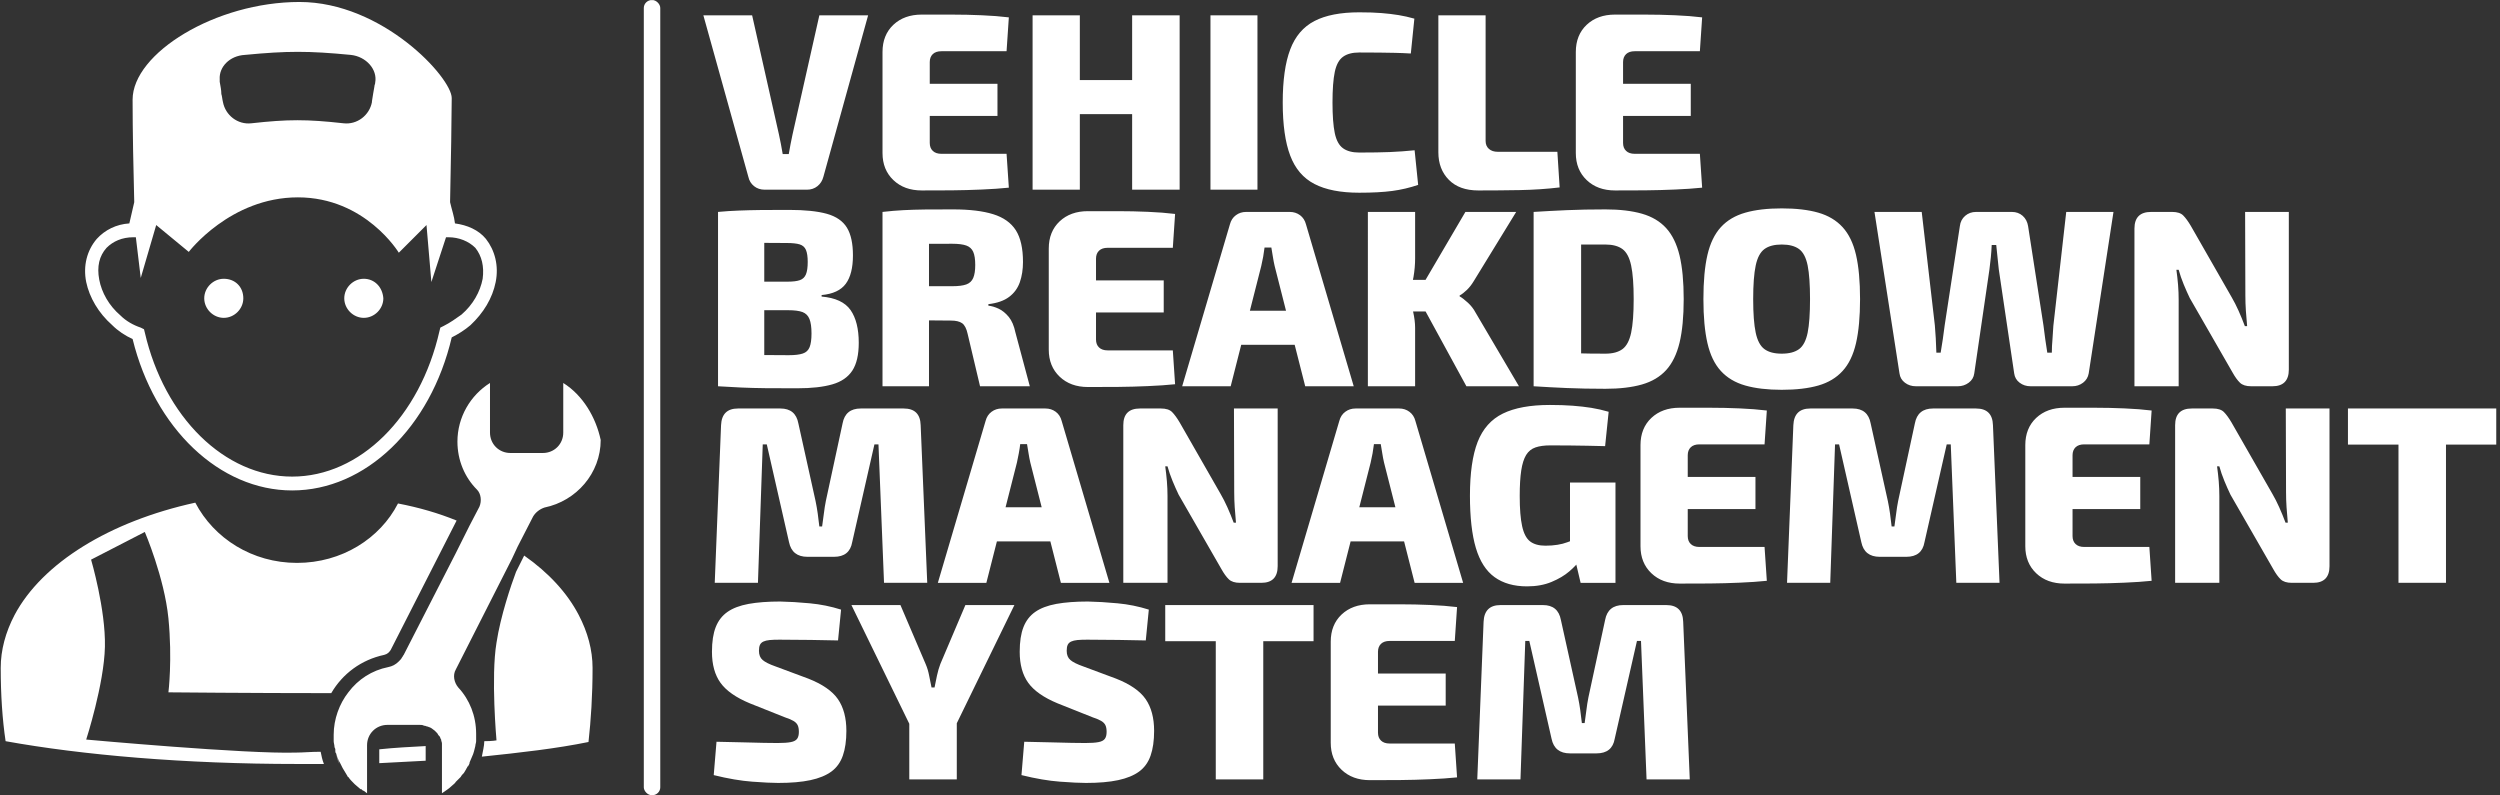 <svg xmlns="http://www.w3.org/2000/svg" version="1.1" xmlns:xlink="http://www.w3.org/1999/xlink" xmlns:svgjs="http://svgjs.dev/svgjs" width="1000" height="318" viewBox="0 0 1000 318"><rect x="0" y="0" width="1000" height="318" fill="#333333" stroke="none"/><g transform="matrix(1,0,0,1,-0.606,0.052)"><svg viewBox="0 0 396 126" data-background-color="#046380" preserveAspectRatio="xMidYMid meet" height="318" width="1000" xmlns="http://www.w3.org/2000/svg" xmlns:xlink="http://www.w3.org/1999/xlink"><g id="tight-bounds" transform="matrix(1,0,0,1,0.24,-0.02)"><svg viewBox="0 0 395.52 126.041" height="126.041" width="395.52"><g><svg viewBox="0 0 550.529 175.438" height="126.041" width="395.52"><g><rect width="3.632" height="175.438" x="141.869" y="0" fill="#ffffff" opacity="1" stroke-width="0" stroke="transparent" fill-opacity="1" class="rect-o-0" data-fill-palette-color="primary" rx="1%" id="o-0" data-palette-color="#ffffff"></rect></g><g transform="matrix(1,0,0,1,155.009,0.436)"><svg viewBox="0 0 395.52 174.565" height="174.565" width="395.52"><g id="textblocktransform"><svg viewBox="0 0 395.52 174.565" height="174.565" width="395.52" id="textblock"><g><svg viewBox="0 0 395.52 174.565" height="174.565" width="395.52"><g transform="matrix(1,0,0,1,0,0)"><svg width="395.52" viewBox="0.1 -35.1 354.8 152.5" height="174.565" data-palette-color="#ffffff"><svg></svg><svg></svg><svg></svg><svg></svg><g class="wordmark-text-0" data-fill-palette-color="primary" id="text-0"><path xmlns="http://www.w3.org/2000/svg" d="M23.05-34.5h9.65l-8.85 31.95c-0.2 0.767-0.59 1.383-1.17 1.85-0.587 0.467-1.28 0.7-2.08 0.7v0h-8.35c-0.833 0-1.54-0.233-2.12-0.7-0.587-0.467-0.963-1.083-1.13-1.85v0l-8.9-31.95h9.65l5.3 23.55c0.133 0.633 0.267 1.283 0.4 1.95 0.133 0.667 0.25 1.317 0.35 1.95v0h1.2c0.1-0.633 0.217-1.283 0.35-1.95 0.133-0.667 0.267-1.317 0.4-1.95v0zM43.3-34.65v0c1.933 0 3.91 0 5.93 0 2.013 0 3.997 0.043 5.95 0.13 1.947 0.08 3.737 0.22 5.37 0.42v0l-0.45 6.7h-12.9c-0.733 0-1.3 0.19-1.7 0.57-0.4 0.387-0.6 0.913-0.6 1.58v0 16c0 0.667 0.2 1.19 0.6 1.57 0.4 0.387 0.967 0.58 1.7 0.58v0h12.9l0.45 6.7c-1.633 0.167-3.423 0.29-5.37 0.37-1.953 0.087-3.937 0.14-5.95 0.16-2.02 0.013-3.997 0.02-5.93 0.02v0c-2.3 0-4.167-0.683-5.6-2.05-1.433-1.367-2.15-3.15-2.15-5.35v0-20c0-2.233 0.717-4.027 2.15-5.38 1.433-1.347 3.3-2.02 5.6-2.02zM36.45-14.6v-6.35h21.85v6.35zM65.25-34.5h9.35v34.5h-9.35zM74.2-21.7h11.3v6.75h-11.3zM84.95-34.5h9.4v34.5h-9.4zM100.45-34.5h9.3v34.5h-9.3zM129.9-35.1v0c1.733 0 3.21 0.05 4.43 0.15 1.213 0.1 2.33 0.233 3.35 0.4 1.013 0.167 2.053 0.4 3.12 0.7v0l-0.7 6.9c-1.133-0.067-2.183-0.11-3.15-0.13-0.967-0.013-2-0.03-3.1-0.05-1.1-0.013-2.417-0.02-3.95-0.02v0c-1.367 0-2.44 0.283-3.22 0.85-0.787 0.567-1.33 1.567-1.63 3-0.3 1.433-0.45 3.45-0.45 6.05v0c0 2.6 0.15 4.617 0.45 6.05 0.3 1.433 0.843 2.433 1.63 3 0.78 0.567 1.853 0.85 3.22 0.85v0c2.433 0 4.46-0.033 6.08-0.1 1.613-0.067 3.237-0.183 4.87-0.35v0l0.7 6.85c-1.667 0.567-3.373 0.967-5.12 1.2-1.753 0.233-3.93 0.35-6.53 0.35v0c-3.7 0-6.657-0.577-8.87-1.73-2.22-1.147-3.82-3.02-4.8-5.62-0.987-2.6-1.48-6.1-1.48-10.5v0c0-4.4 0.493-7.9 1.48-10.5 0.98-2.6 2.58-4.477 4.8-5.63 2.213-1.147 5.17-1.72 8.87-1.72zM145.55-34.5h9.35v24.85c0 0.667 0.217 1.19 0.65 1.57 0.433 0.387 1.017 0.58 1.75 0.58v0h11.8l0.45 7.05c-2.5 0.3-5.133 0.477-7.9 0.53-2.767 0.047-5.5 0.07-8.2 0.07v0c-2.5 0-4.44-0.7-5.82-2.1-1.387-1.4-2.08-3.217-2.08-5.45v0zM180.5-34.65v0c1.933 0 3.91 0 5.93 0 2.013 0 3.997 0.043 5.95 0.13 1.947 0.08 3.737 0.22 5.37 0.42v0l-0.45 6.7h-12.9c-0.733 0-1.3 0.19-1.7 0.57-0.4 0.387-0.6 0.913-0.6 1.58v0 16c0 0.667 0.2 1.19 0.6 1.57 0.4 0.387 0.967 0.58 1.7 0.58v0h12.9l0.45 6.7c-1.633 0.167-3.423 0.29-5.37 0.37-1.953 0.087-3.937 0.14-5.95 0.16-2.02 0.013-3.997 0.02-5.93 0.02v0c-2.3 0-4.167-0.683-5.6-2.05-1.433-1.367-2.15-3.15-2.15-5.35v0-20c0-2.233 0.717-4.027 2.15-5.38 1.433-1.347 3.3-2.02 5.6-2.02zM173.65-14.6v-6.35h21.85v6.35z" fill="#ffffff" fill-rule="nonzero" stroke="none" stroke-width="1" stroke-linecap="butt" stroke-linejoin="miter" stroke-miterlimit="10" stroke-dasharray="" stroke-dashoffset="0" font-family="none" font-weight="none" font-size="none" text-anchor="none" style="mix-blend-mode: normal" data-fill-palette-color="primary" opacity="1"></path><path xmlns="http://www.w3.org/2000/svg" d="M17.05 4v0c3.133 0 5.627 0.257 7.48 0.77 1.847 0.52 3.17 1.43 3.97 2.73 0.8 1.3 1.2 3.133 1.2 5.5v0c0 2.467-0.473 4.34-1.42 5.62-0.953 1.287-2.547 2.03-4.78 2.23v0 0.3c2.733 0.233 4.643 1.123 5.73 2.67 1.08 1.553 1.62 3.713 1.62 6.48v0c0 2.367-0.423 4.2-1.27 5.5-0.853 1.3-2.17 2.207-3.95 2.72-1.787 0.52-4.097 0.78-6.93 0.78v0c-2.367 0-4.44-0.007-6.22-0.02-1.787-0.02-3.42-0.063-4.9-0.13-1.487-0.067-3.013-0.15-4.58-0.25v0l0.75-6.3c0.867 0.033 2.493 0.067 4.88 0.1 2.38 0.033 5.17 0.05 8.37 0.05v0c1.2 0 2.127-0.11 2.78-0.33 0.647-0.213 1.097-0.637 1.35-1.27 0.247-0.633 0.37-1.533 0.37-2.7v0c0-1.233-0.133-2.183-0.4-2.85-0.267-0.667-0.723-1.127-1.37-1.38-0.653-0.247-1.597-0.37-2.83-0.37v0h-13.2v-5.65h13.1c1.033 0 1.833-0.1 2.4-0.3 0.567-0.2 0.967-0.583 1.2-1.15 0.233-0.567 0.35-1.383 0.35-2.45v0c0-1.033-0.117-1.827-0.35-2.38-0.233-0.547-0.65-0.913-1.25-1.1-0.6-0.18-1.45-0.27-2.55-0.27v0c-2 0-3.75-0.01-5.25-0.03-1.5-0.013-2.857-0.013-4.07 0-1.22 0.02-2.397 0.08-3.53 0.18v0l-0.75-6.3c1.433-0.133 2.817-0.223 4.15-0.27 1.333-0.053 2.8-0.09 4.4-0.11 1.6-0.013 3.433-0.02 5.5-0.02zM3 4.4h9.15v34.5h-9.15zM49.55 3.9v0c3.233 0 5.867 0.317 7.9 0.95 2.033 0.633 3.527 1.69 4.48 3.17 0.947 1.487 1.42 3.58 1.42 6.28v0c0 1.467-0.207 2.8-0.62 4-0.42 1.2-1.13 2.173-2.13 2.92-1 0.753-2.367 1.23-4.1 1.43v0 0.3c0.633 0.067 1.31 0.267 2.03 0.6 0.713 0.333 1.38 0.873 2 1.62 0.613 0.753 1.053 1.78 1.32 3.08v0l2.85 10.65h-9.85l-2.45-10.35c-0.233-1.067-0.6-1.777-1.1-2.13-0.5-0.347-1.233-0.52-2.2-0.52v0c-2.4-0.033-4.383-0.05-5.95-0.05-1.567 0-2.89-0.017-3.97-0.05-1.087-0.033-2.113-0.083-3.08-0.15v0l0.15-6.55h13.1c1.2 0 2.127-0.117 2.78-0.35 0.647-0.233 1.103-0.66 1.37-1.28 0.267-0.613 0.4-1.47 0.4-2.57v0c0-1.133-0.133-2-0.4-2.6-0.267-0.6-0.723-1.017-1.37-1.25-0.653-0.233-1.58-0.35-2.78-0.35v0c-3.3 0-6.09 0.017-8.37 0.05-2.287 0.033-3.847 0.083-4.68 0.15v0l-0.75-6.5c1.467-0.167 2.85-0.283 4.15-0.35 1.3-0.067 2.727-0.11 4.28-0.13 1.547-0.013 3.403-0.02 5.57-0.02zM35.55 4.4h9.2v34.5h-9.2zM76.2 4.25v0c1.933 0 3.91 0 5.93 0 2.013 0 3.997 0.043 5.95 0.13 1.947 0.08 3.737 0.22 5.37 0.42v0l-0.45 6.7h-12.9c-0.733 0-1.3 0.19-1.7 0.57-0.4 0.387-0.6 0.913-0.6 1.58v0 16c0 0.667 0.2 1.19 0.6 1.57 0.4 0.387 0.967 0.58 1.7 0.58v0h12.9l0.45 6.7c-1.633 0.167-3.423 0.29-5.37 0.37-1.953 0.087-3.937 0.14-5.95 0.16-2.02 0.013-3.997 0.02-5.93 0.02v0c-2.3 0-4.167-0.683-5.6-2.05-1.433-1.367-2.15-3.15-2.15-5.35v0-20c0-2.233 0.717-4.027 2.15-5.38 1.433-1.347 3.3-2.02 5.6-2.02zM69.35 24.3v-6.35h21.85v6.35zM107.5 4.4h8.65c0.767 0 1.443 0.217 2.03 0.65 0.58 0.433 0.97 1.033 1.17 1.8v0l9.45 32.05h-9.6l-6.05-23.8c-0.133-0.567-0.25-1.177-0.35-1.83-0.1-0.647-0.2-1.253-0.3-1.82v0h-1.35c-0.067 0.567-0.157 1.173-0.27 1.82-0.12 0.653-0.247 1.263-0.38 1.83v0l-6.05 23.8h-9.6l9.45-32.05c0.2-0.767 0.593-1.367 1.18-1.8 0.58-0.433 1.253-0.65 2.02-0.65zM102.75 23.95h18.15v6.75h-18.15zM150.9 4.4h10.05l-8.4 13.7c-0.4 0.667-0.85 1.243-1.35 1.73-0.5 0.48-0.983 0.853-1.45 1.12v0 0.15c0.467 0.267 1.017 0.69 1.65 1.27 0.633 0.587 1.133 1.23 1.5 1.93v0l8.6 14.6h-10.4l-9.85-18.05zM131.6 4.4h9.35v9.2c0 1.2-0.107 2.423-0.32 3.67-0.22 1.253-0.547 2.43-0.98 3.53v0c0.333 1.033 0.633 2.14 0.9 3.32 0.267 1.187 0.4 2.263 0.4 3.23v0 11.55h-9.35zM138.2 17.85h6v6.25h-6zM178.6 3.9v0c2.833 0 5.243 0.283 7.23 0.85 1.98 0.567 3.58 1.517 4.8 2.85 1.213 1.333 2.097 3.14 2.65 5.42 0.547 2.287 0.82 5.163 0.82 8.63v0c0 3.467-0.273 6.34-0.82 8.62-0.553 2.287-1.437 4.097-2.65 5.43-1.22 1.333-2.82 2.283-4.8 2.85-1.987 0.567-4.397 0.85-7.23 0.85v0c-2.767 0-5.31-0.05-7.63-0.15-2.313-0.1-4.503-0.217-6.57-0.35v0l3.85-6.75c1.2 0.1 2.683 0.173 4.45 0.22 1.767 0.053 3.733 0.08 5.9 0.08v0c1.433 0 2.56-0.3 3.38-0.9 0.813-0.6 1.387-1.683 1.72-3.25 0.333-1.567 0.5-3.783 0.5-6.65v0c0-2.867-0.167-5.083-0.5-6.65-0.333-1.567-0.907-2.65-1.72-3.25-0.82-0.6-1.947-0.9-3.38-0.9v0c-2.033 0-3.84 0-5.42 0-1.587 0-3.113 0-4.58 0v0l-4.2-6.45c2.1-0.133 4.29-0.25 6.57-0.35 2.287-0.1 4.83-0.15 7.63-0.15zM164.4 4.4h9.4v34.5h-9.4zM213.5 3.7v0c2.867 0 5.283 0.283 7.25 0.85 1.967 0.567 3.567 1.523 4.8 2.87 1.233 1.353 2.117 3.18 2.65 5.48 0.533 2.3 0.8 5.217 0.8 8.75v0c0 3.5-0.267 6.407-0.8 8.72-0.533 2.32-1.417 4.153-2.65 5.5-1.233 1.353-2.833 2.313-4.8 2.88-1.967 0.567-4.383 0.85-7.25 0.85v0c-2.833 0-5.24-0.283-7.22-0.85-1.987-0.567-3.597-1.527-4.83-2.88-1.233-1.347-2.117-3.18-2.65-5.5-0.533-2.313-0.8-5.22-0.8-8.72v0c0-3.533 0.267-6.45 0.8-8.75 0.533-2.3 1.417-4.127 2.65-5.48 1.233-1.347 2.843-2.303 4.83-2.87 1.98-0.567 4.387-0.85 7.22-0.85zM213.5 10.85v0c-1.467 0-2.607 0.3-3.42 0.9-0.82 0.6-1.397 1.683-1.73 3.25-0.333 1.567-0.5 3.783-0.5 6.65v0c0 2.867 0.167 5.083 0.5 6.65 0.333 1.567 0.91 2.65 1.73 3.25 0.813 0.6 1.953 0.9 3.42 0.9v0c1.467 0 2.61-0.3 3.43-0.9 0.813-0.6 1.38-1.683 1.7-3.25 0.313-1.567 0.47-3.783 0.47-6.65v0c0-2.867-0.157-5.083-0.47-6.65-0.32-1.567-0.887-2.65-1.7-3.25-0.82-0.6-1.963-0.9-3.43-0.9zM269.8 4.4h9.35l-4.9 31.95c-0.133 0.767-0.507 1.383-1.12 1.85-0.62 0.467-1.33 0.7-2.13 0.7v0h-8.25c-0.833 0-1.557-0.233-2.17-0.7-0.62-0.467-0.98-1.083-1.08-1.85v0l-3.05-20.6c-0.1-0.8-0.183-1.6-0.25-2.4-0.067-0.8-0.15-1.6-0.25-2.4v0h-0.9c-0.033 0.8-0.09 1.607-0.17 2.42-0.087 0.82-0.18 1.63-0.28 2.43v0l-3 20.55c-0.1 0.767-0.467 1.383-1.1 1.85-0.633 0.467-1.35 0.7-2.15 0.7v0h-8.3c-0.833 0-1.557-0.233-2.17-0.7-0.62-0.467-0.98-1.083-1.08-1.85v0l-4.95-31.95h9.35l2.6 22.45c0.067 0.8 0.127 1.65 0.18 2.55 0.047 0.9 0.087 1.85 0.12 2.85v0h0.85c0.133-0.833 0.277-1.733 0.43-2.7 0.147-0.967 0.27-1.883 0.37-2.75v0l3-19.6c0.1-0.833 0.45-1.51 1.05-2.03 0.6-0.513 1.317-0.77 2.15-0.77v0h7.1c0.833 0 1.543 0.257 2.13 0.77 0.58 0.52 0.937 1.197 1.07 2.03v0l3.05 19.7c0.1 0.867 0.217 1.767 0.35 2.7 0.133 0.933 0.267 1.817 0.4 2.65v0h0.9c0-0.867 0.043-1.767 0.13-2.7 0.08-0.933 0.137-1.8 0.17-2.6v0zM305.2 4.4h8.65v31.2c0 2.2-1.083 3.3-3.25 3.3v0h-4.2c-1 0-1.74-0.233-2.22-0.7-0.487-0.467-0.98-1.15-1.48-2.05v0l-8.45-14.7c-0.4-0.833-0.8-1.733-1.2-2.7-0.4-0.967-0.733-1.933-1-2.9v0h-0.45c0.133 0.967 0.243 1.957 0.33 2.97 0.08 1.02 0.12 1.997 0.12 2.93v0 17.15h-8.75v-31.2c0-2.2 1.1-3.3 3.3-3.3v0h4.15c1 0 1.733 0.233 2.2 0.7 0.467 0.467 0.967 1.15 1.5 2.05v0l8.1 14.15c0.467 0.8 0.917 1.683 1.35 2.65 0.433 0.967 0.85 1.983 1.25 3.05v0h0.45c-0.1-1.033-0.183-2.05-0.25-3.05-0.067-1-0.1-2-0.1-3v0z" fill="#ffffff" fill-rule="nonzero" stroke="none" stroke-width="1" stroke-linecap="butt" stroke-linejoin="miter" stroke-miterlimit="10" stroke-dasharray="" stroke-dashoffset="0" font-family="none" font-weight="none" font-size="none" text-anchor="none" style="mix-blend-mode: normal" data-fill-palette-color="primary" opacity="1"></path><path xmlns="http://www.w3.org/2000/svg" d="M31.25 43.3h8.5c2.167 0 3.283 1.1 3.35 3.3v0l1.3 31.2h-8.55l-1.1-27.4h-0.8l-4.4 19.35c-0.333 1.933-1.533 2.9-3.6 2.9v0h-5.25c-2.033 0-3.25-0.967-3.65-2.9v0l-4.4-19.35h-0.8l-0.95 27.4h-8.55l1.25-31.2c0.1-2.2 1.217-3.3 3.35-3.3v0h8.4c2 0 3.183 0.983 3.55 2.95v0l3.4 15.35c0.167 0.8 0.31 1.623 0.43 2.47 0.113 0.853 0.22 1.713 0.32 2.58v0h0.55c0.133-0.867 0.25-1.727 0.35-2.58 0.1-0.847 0.233-1.687 0.4-2.52v0l3.3-15.3c0.367-1.967 1.567-2.95 3.6-2.95zM59.15 43.3h8.65c0.767 0 1.443 0.217 2.03 0.65 0.58 0.433 0.97 1.033 1.17 1.8v0l9.45 32.05h-9.6l-6.05-23.8c-0.133-0.567-0.25-1.177-0.35-1.83-0.1-0.647-0.2-1.253-0.3-1.82v0h-1.35c-0.067 0.567-0.16 1.173-0.28 1.82-0.113 0.653-0.237 1.263-0.37 1.83v0l-6.05 23.8h-9.6l9.45-32.05c0.2-0.767 0.593-1.367 1.18-1.8 0.58-0.433 1.253-0.65 2.02-0.65zM54.4 62.85h18.15v6.75h-18.15zM105.1 43.3h8.65v31.2c0 2.2-1.083 3.3-3.25 3.3v0h-4.2c-1 0-1.74-0.233-2.22-0.7-0.487-0.467-0.98-1.15-1.48-2.05v0l-8.45-14.7c-0.4-0.833-0.8-1.733-1.2-2.7-0.4-0.967-0.733-1.933-1-2.9v0h-0.45c0.133 0.967 0.243 1.957 0.33 2.97 0.08 1.02 0.12 1.997 0.12 2.93v0 17.15h-8.75v-31.2c0-2.2 1.1-3.3 3.3-3.3v0h4.15c1 0 1.733 0.233 2.2 0.7 0.467 0.467 0.967 1.15 1.5 2.05v0l8.1 14.15c0.467 0.8 0.917 1.683 1.35 2.65 0.433 0.967 0.85 1.983 1.25 3.05v0h0.45c-0.1-1.033-0.183-2.05-0.25-3.05-0.067-1-0.1-2-0.1-3v0zM129.15 43.3h8.65c0.767 0 1.44 0.217 2.02 0.65 0.587 0.433 0.98 1.033 1.18 1.8v0l9.45 32.05h-9.6l-6.05-23.8c-0.133-0.567-0.25-1.177-0.35-1.83-0.1-0.647-0.2-1.253-0.3-1.82v0h-1.35c-0.067 0.567-0.157 1.173-0.27 1.82-0.12 0.653-0.247 1.263-0.38 1.83v0l-6.05 23.8h-9.6l9.45-32.05c0.2-0.767 0.593-1.367 1.18-1.8 0.58-0.433 1.253-0.65 2.02-0.65zM124.4 62.85h18.15v6.75h-18.15zM167.6 42.6v0c1.7 0 3.21 0.05 4.53 0.15 1.313 0.1 2.543 0.24 3.69 0.42 1.153 0.187 2.297 0.447 3.43 0.78v0l-0.7 6.8c-1.2-0.033-2.367-0.06-3.5-0.08-1.133-0.013-2.283-0.03-3.45-0.05-1.167-0.013-2.467-0.02-3.9-0.02v0c-1.167 0-2.14 0.133-2.92 0.4-0.787 0.267-1.407 0.767-1.86 1.5-0.447 0.733-0.77 1.757-0.97 3.07-0.2 1.32-0.3 2.997-0.3 5.03v0c0 2.567 0.16 4.567 0.48 6 0.313 1.433 0.837 2.433 1.57 3 0.733 0.567 1.75 0.85 3.05 0.85v0c0.867 0 1.66-0.06 2.38-0.18 0.713-0.113 1.36-0.28 1.94-0.5 0.587-0.213 1.097-0.403 1.53-0.57v0l0.95 4.1c-0.433 0.667-1.127 1.41-2.08 2.23-0.947 0.813-2.12 1.51-3.52 2.09-1.4 0.587-3.017 0.88-4.85 0.88v0c-2.6 0-4.743-0.61-6.43-1.83-1.68-1.213-2.913-3.137-3.7-5.77-0.78-2.633-1.17-6.083-1.17-10.35v0c0-4.467 0.507-8.01 1.52-10.63 1.02-2.613 2.687-4.487 5-5.62 2.32-1.133 5.413-1.7 9.28-1.7zM171.6 57.95h9v19.85h-6.9l-1.25-5.3-0.85-1.65zM193.3 43.15v0c1.933 0 3.91 0 5.93 0 2.013 0 3.997 0.043 5.95 0.13 1.947 0.08 3.737 0.22 5.37 0.42v0l-0.45 6.7h-12.9c-0.733 0-1.3 0.19-1.7 0.57-0.4 0.387-0.6 0.913-0.6 1.58v0 16c0 0.667 0.2 1.19 0.6 1.57 0.4 0.387 0.967 0.58 1.7 0.58v0h12.9l0.45 6.7c-1.633 0.167-3.423 0.29-5.37 0.37-1.953 0.087-3.937 0.14-5.95 0.16-2.02 0.013-3.997 0.02-5.93 0.02v0c-2.3 0-4.167-0.683-5.6-2.05-1.433-1.367-2.15-3.15-2.15-5.35v0-20c0-2.233 0.717-4.027 2.15-5.38 1.433-1.347 3.3-2.02 5.6-2.02zM186.45 63.2v-6.35h21.85v6.35zM243.45 43.3h8.5c2.167 0 3.283 1.1 3.35 3.3v0l1.3 31.2h-8.55l-1.1-27.4h-0.8l-4.4 19.35c-0.333 1.933-1.533 2.9-3.6 2.9v0h-5.25c-2.033 0-3.25-0.967-3.65-2.9v0l-4.4-19.35h-0.8l-0.95 27.4h-8.55l1.25-31.2c0.1-2.2 1.217-3.3 3.35-3.3v0h8.4c2 0 3.183 0.983 3.55 2.95v0l3.4 15.35c0.167 0.8 0.31 1.623 0.43 2.47 0.113 0.853 0.22 1.713 0.32 2.58v0h0.55c0.133-0.867 0.25-1.727 0.35-2.58 0.1-0.847 0.233-1.687 0.4-2.52v0l3.3-15.3c0.367-1.967 1.567-2.95 3.6-2.95zM269.45 43.15v0c1.933 0 3.91 0 5.93 0 2.013 0 3.997 0.043 5.95 0.13 1.947 0.08 3.737 0.22 5.37 0.42v0l-0.45 6.7h-12.9c-0.733 0-1.3 0.19-1.7 0.57-0.4 0.387-0.6 0.913-0.6 1.58v0 16c0 0.667 0.2 1.19 0.6 1.57 0.4 0.387 0.967 0.58 1.7 0.58v0h12.9l0.45 6.7c-1.633 0.167-3.423 0.29-5.37 0.37-1.953 0.087-3.937 0.14-5.95 0.16-2.02 0.013-3.997 0.02-5.93 0.02v0c-2.3 0-4.167-0.683-5.6-2.05-1.433-1.367-2.15-3.15-2.15-5.35v0-20c0-2.233 0.717-4.027 2.15-5.38 1.433-1.347 3.3-2.02 5.6-2.02zM262.6 63.2v-6.35h21.85v6.35zM313.25 43.3h8.65v31.2c0 2.2-1.083 3.3-3.25 3.3v0h-4.2c-1 0-1.74-0.233-2.22-0.7-0.487-0.467-0.98-1.15-1.48-2.05v0l-8.45-14.7c-0.4-0.833-0.8-1.733-1.2-2.7-0.4-0.967-0.733-1.933-1-2.9v0h-0.45c0.133 0.967 0.243 1.957 0.33 2.97 0.08 1.02 0.12 1.997 0.12 2.93v0 17.15h-8.75v-31.2c0-2.2 1.1-3.3 3.3-3.3v0h4.15c1 0 1.733 0.233 2.2 0.7 0.467 0.467 0.967 1.15 1.5 2.05v0l8.1 14.15c0.467 0.8 0.917 1.683 1.35 2.65 0.433 0.967 0.85 1.983 1.25 3.05v0h0.45c-0.1-1.033-0.183-2.05-0.25-3.05-0.067-1-0.1-2-0.1-3v0zM335.55 43.3h9.4v34.5h-9.4zM325.55 43.3h29.35v7.15h-29.35z" fill="#ffffff" fill-rule="nonzero" stroke="none" stroke-width="1" stroke-linecap="butt" stroke-linejoin="miter" stroke-miterlimit="10" stroke-dasharray="" stroke-dashoffset="0" font-family="none" font-weight="none" font-size="none" text-anchor="none" style="mix-blend-mode: normal" data-fill-palette-color="primary" opacity="1"></path><path xmlns="http://www.w3.org/2000/svg" d="M15.3 81.5v0c1.767 0.033 3.717 0.15 5.85 0.35 2.133 0.2 4.2 0.617 6.2 1.25v0l-0.6 6.1c-1.467-0.033-3.257-0.067-5.37-0.1-2.12-0.033-4.197-0.05-6.23-0.05v0c-0.767 0-1.407 0.023-1.92 0.07-0.52 0.053-0.937 0.153-1.25 0.3-0.32 0.153-0.547 0.37-0.68 0.65-0.133 0.287-0.2 0.68-0.2 1.18v0c0 0.8 0.243 1.407 0.73 1.82 0.48 0.42 1.337 0.847 2.57 1.28v0l6.45 2.4c2.8 1.1 4.76 2.457 5.88 4.07 1.113 1.62 1.67 3.713 1.67 6.28v0c0 1.933-0.233 3.567-0.7 4.9-0.467 1.333-1.223 2.383-2.27 3.15-1.053 0.767-2.437 1.333-4.15 1.7-1.72 0.367-3.847 0.55-6.38 0.55v0c-1.167 0-2.873-0.083-5.12-0.25-2.253-0.167-4.797-0.6-7.63-1.3v0l0.55-6.6c2 0.033 3.777 0.073 5.33 0.12 1.547 0.053 2.897 0.087 4.05 0.1 1.147 0.02 2.053 0.03 2.72 0.03v0c1.133 0 2-0.06 2.6-0.18 0.6-0.113 1.017-0.33 1.25-0.65 0.233-0.313 0.35-0.77 0.35-1.37v0c0-0.567-0.083-1.017-0.25-1.35-0.167-0.333-0.457-0.617-0.87-0.85-0.42-0.233-0.98-0.467-1.68-0.7v0l-6.9-2.75c-2.733-1.133-4.667-2.483-5.8-4.05-1.133-1.567-1.7-3.617-1.7-6.15v0c0-2 0.25-3.633 0.75-4.9 0.5-1.267 1.277-2.267 2.33-3 1.047-0.733 2.437-1.26 4.17-1.58 1.733-0.313 3.817-0.47 6.25-0.47zM51.95 82.2h9.7l-11.65 23.9h-8.95l-11.65-23.9h9.7l5 11.7c0.3 0.7 0.527 1.457 0.68 2.27 0.147 0.82 0.303 1.597 0.47 2.33v0h0.6c0.133-0.733 0.293-1.517 0.48-2.35 0.18-0.833 0.403-1.6 0.67-2.3v0zM40.85 100.65h9.4v16.05h-9.4zM76.2 81.5v0c1.767 0.033 3.717 0.15 5.85 0.35 2.133 0.2 4.2 0.617 6.2 1.25v0l-0.6 6.1c-1.467-0.033-3.257-0.067-5.37-0.1-2.12-0.033-4.197-0.05-6.23-0.05v0c-0.767 0-1.407 0.023-1.92 0.07-0.52 0.053-0.937 0.153-1.25 0.3-0.32 0.153-0.547 0.37-0.68 0.65-0.133 0.287-0.2 0.68-0.2 1.18v0c0 0.8 0.243 1.407 0.73 1.82 0.48 0.42 1.337 0.847 2.57 1.28v0l6.45 2.4c2.8 1.1 4.76 2.457 5.88 4.07 1.113 1.62 1.67 3.713 1.67 6.28v0c0 1.933-0.233 3.567-0.7 4.9-0.467 1.333-1.223 2.383-2.27 3.15-1.053 0.767-2.437 1.333-4.15 1.7-1.72 0.367-3.847 0.55-6.38 0.55v0c-1.167 0-2.873-0.083-5.12-0.25-2.253-0.167-4.797-0.6-7.63-1.3v0l0.55-6.6c2 0.033 3.777 0.073 5.33 0.12 1.547 0.053 2.897 0.087 4.05 0.1 1.147 0.02 2.053 0.03 2.72 0.03v0c1.133 0 2-0.06 2.6-0.18 0.6-0.113 1.017-0.33 1.25-0.65 0.233-0.313 0.35-0.77 0.35-1.37v0c0-0.567-0.083-1.017-0.25-1.35-0.167-0.333-0.457-0.617-0.87-0.85-0.42-0.233-0.98-0.467-1.68-0.7v0l-6.9-2.75c-2.733-1.133-4.667-2.483-5.8-4.05-1.133-1.567-1.7-3.617-1.7-6.15v0c0-2 0.25-3.633 0.75-4.9 0.5-1.267 1.277-2.267 2.33-3 1.047-0.733 2.437-1.26 4.17-1.58 1.733-0.313 3.817-0.47 6.25-0.47zM101.5 82.2h9.4v34.5h-9.4zM91.5 82.2h29.35v7.15h-29.35zM132 82.05v0c1.933 0 3.91 0 5.93 0 2.013 0 3.997 0.043 5.95 0.13 1.947 0.08 3.737 0.22 5.37 0.42v0l-0.45 6.7h-12.9c-0.733 0-1.3 0.19-1.7 0.57-0.4 0.387-0.6 0.913-0.6 1.58v0 16c0 0.667 0.2 1.19 0.6 1.57 0.4 0.387 0.967 0.58 1.7 0.58v0h12.9l0.45 6.7c-1.633 0.167-3.423 0.29-5.37 0.37-1.953 0.087-3.937 0.14-5.95 0.16-2.02 0.013-3.997 0.02-5.93 0.02v0c-2.3 0-4.167-0.683-5.6-2.05-1.433-1.367-2.15-3.15-2.15-5.35v0-20c0-2.233 0.717-4.027 2.15-5.38 1.433-1.347 3.3-2.02 5.6-2.02zM125.15 102.1v-6.35h21.85v6.35zM182.15 82.2h8.5c2.167 0 3.283 1.1 3.35 3.3v0l1.3 31.2h-8.55l-1.1-27.4h-0.8l-4.4 19.35c-0.333 1.933-1.533 2.9-3.6 2.9v0h-5.25c-2.033 0-3.25-0.967-3.65-2.9v0l-4.4-19.35h-0.8l-0.95 27.4h-8.55l1.25-31.2c0.1-2.2 1.217-3.3 3.35-3.3v0h8.4c2 0 3.183 0.983 3.55 2.95v0l3.4 15.35c0.167 0.8 0.31 1.623 0.43 2.47 0.113 0.853 0.22 1.713 0.32 2.58v0h0.55c0.133-0.867 0.25-1.727 0.35-2.58 0.1-0.847 0.233-1.687 0.4-2.52v0l3.3-15.3c0.367-1.967 1.567-2.95 3.6-2.95z" fill="#ffffff" fill-rule="nonzero" stroke="none" stroke-width="1" stroke-linecap="butt" stroke-linejoin="miter" stroke-miterlimit="10" stroke-dasharray="" stroke-dashoffset="0" font-family="none" font-weight="none" font-size="none" text-anchor="none" style="mix-blend-mode: normal" data-fill-palette-color="primary" opacity="1"></path></g></svg></g></svg></g></svg></g></svg></g><g transform="matrix(1,0,0,1,0,0.436)"><svg viewBox="0 0 132.361 174.565" height="174.565" width="132.361"><g><svg xmlns="http://www.w3.org/2000/svg" xmlns:xlink="http://www.w3.org/1999/xlink" version="1.1" x="0" y="0" viewBox="15.5 1.1 73.7 97.2" enable-background="new 0 0 100 100" xml:space="preserve" height="174.565" width="132.361" class="icon-icon-0" data-fill-palette-color="accent" id="icon-0"><path d="M71.5 64.8l-8.1 15.9c-0.2 0.3-0.4 0.5-0.8 0.6-2.8 0.6-5.1 2.3-6.5 4.7-9.7 0-20-0.1-20-0.1s0.5-4 0-9.1c-0.5-5-2.9-10.6-2.9-10.6l-6.6 3.4c0 0 1.8 6.1 1.7 10.7-0.1 4.6-2.3 11.4-2.3 11.4s19.7 1.8 25.8 1.6c0.8 0 1.8-0.1 3-0.1 0.1 0.5 0.2 1 0.4 1.5-1.1 0-2.2 0-3.3 0-13.8 0-26.4-1.1-35.8-2.8-0.4-2.7-0.6-5.7-0.6-9 0-2.2 0.6-4.4 1.7-6.5 3.4-6.4 11.7-11.5 22.2-13.8C41.7 67 46.4 70 51.9 70s10.2-3 12.4-7.3C66.9 63.2 69.3 63.9 71.5 64.8zM62 92.9v1.7c1.9-0.1 3.8-0.2 5.7-0.3v-1.8c0 0 0 0 0 0C65.8 92.6 63.9 92.7 62 92.9zM86.5 76.4c-1.4-2.7-3.7-5.2-6.7-7.3l-1 2v0c-0.6 1.6-1.9 5.4-2.4 8.7-0.7 4.2 0 12 0 12s-0.5 0.1-1.5 0.1c0 0.6-0.2 1.3-0.3 1.9 4.8-0.5 9.2-1 13.1-1.8 0.3-2.7 0.5-5.7 0.5-9.1C88.2 80.7 87.6 78.5 86.5 76.4zM56.7 93.5c0.1 0.4 0.3 0.9 0.4 1.2 0 0 0 0 0 0C56.9 94.3 56.8 93.9 56.7 93.5zM72.8 93.9C72.9 93.9 72.9 93.9 72.8 93.9c0.2-0.4 0.3-0.9 0.4-1.3C73.1 93 73 93.5 72.8 93.9zM73.3 92c0 0.2 0 0.4-0.1 0.6C73.2 92.4 73.3 92.2 73.3 92L73.3 92C73.3 91.9 73.3 92 73.3 92zM42.9 35.1c-1.3 0-2.4 1.1-2.4 2.4 0 1.3 1.1 2.4 2.4 2.4 1.3 0 2.4-1.1 2.4-2.4C45.3 36.1 44.3 35.1 42.9 35.1zM60.1 35.1c-1.3 0-2.4 1.1-2.4 2.4 0 1.3 1.1 2.4 2.4 2.4 1.3 0 2.4-1.1 2.4-2.4C62.4 36.1 61.4 35.1 60.1 35.1zM42.9 35.1c-1.3 0-2.4 1.1-2.4 2.4 0 1.3 1.1 2.4 2.4 2.4 1.3 0 2.4-1.1 2.4-2.4C45.3 36.1 44.3 35.1 42.9 35.1zM60.1 35.1c-1.3 0-2.4 1.1-2.4 2.4 0 1.3 1.1 2.4 2.4 2.4 1.3 0 2.4-1.1 2.4-2.4C62.4 36.1 61.4 35.1 60.1 35.1zM76.3 35.5c-0.4 2-1.5 3.8-3.1 5.3-0.7 0.6-1.5 1.1-2.3 1.5-2.6 11.1-10.6 18.8-19.6 18.8-8.9 0-16.9-7.6-19.6-18.6-0.9-0.4-1.8-1-2.5-1.7-1.7-1.5-2.8-3.4-3.2-5.3-0.4-2 0.1-3.9 1.3-5.3 1-1.1 2.4-1.8 4-1.9 0.2-0.9 0.4-1.7 0.6-2.6v-0.1c-0.1-3.5-0.2-8.9-0.2-12.5 0-5.7 10.2-12 20.5-12 10.2 0 18.7 9.3 18.7 11.8 0 1.7-0.1 8.4-0.2 12.7v0.1c0.2 0.9 0.5 1.7 0.6 2.6 1.5 0.2 2.9 0.8 3.8 1.9C76.2 31.6 76.7 33.5 76.3 35.5zM42.4 10.6c0 0.1 0 0.2 0 0.3 0.1 0.6 0.2 1 0.2 1.5 0.1 0.3 0.1 0.6 0.2 1 0.3 1.6 1.8 2.8 3.5 2.6 4.5-0.5 6.8-0.5 11.3 0 1.7 0.2 3.2-1 3.5-2.6 0 0 0-0.1 0-0.1 0.1-0.7 0.2-1.2 0.3-1.8 0-0.2 0.1-0.3 0.1-0.5 0.3-1.6-1.1-3.2-3-3.4-5.2-0.5-7.8-0.5-13 0C43.6 7.7 42.3 9.1 42.4 10.6zM73.8 31.3C73 30.5 71.8 30 70.5 30h-0.3l-1.8 5.5-0.6-7-3.4 3.4c0 0-4.1-6.8-12.4-6.8-8.3 0-13.4 6.7-13.4 6.7l-4-3.3-1.9 6.5L32.1 30l-0.3 0c-1.4 0-2.5 0.5-3.3 1.3-0.9 1-1.2 2.3-0.9 3.9 0.3 1.6 1.2 3.2 2.6 4.4 0.7 0.7 1.6 1.2 2.5 1.5l0.4 0.2 0.1 0.4c2.4 10.4 9.8 17.7 18.1 17.7 8.3 0 15.7-7.3 18.1-17.9l0.1-0.4 0.4-0.2c0.8-0.4 1.5-0.9 2.2-1.4 1.4-1.2 2.3-2.8 2.6-4.4C74.9 33.6 74.6 32.3 73.8 31.3zM73.3 92L73.3 92 73.3 92C73.3 91.9 73.3 92 73.3 92zM84.6 47.9v6.1c0 1.4-1.1 2.5-2.5 2.5h-4c-1.4 0-2.5-1.1-2.5-2.5v-6.1c-2.4 1.5-4 4.2-4 7.2 0 2.3 0.9 4.4 2.4 5.9 0.5 0.5 0.6 1.4 0.3 2.1l-1.2 2.3-0.9 1.8-0.8 1.6 0 0-6.4 12.5c-0.1 0.1-0.1 0.2-0.2 0.3-0.1 0.2-0.2 0.3-0.4 0.5-0.4 0.4-0.8 0.6-1.3 0.7-2 0.4-3.7 1.5-4.9 3.1-1.1 1.4-1.8 3.3-1.8 5.2 0 0.2 0 0.3 0 0.5 0 0.1 0 0.2 0 0.3 0 0.2 0.1 0.5 0.1 0.7 0 0.1 0.1 0.2 0.1 0.3 0 0.1 0 0.1 0 0.2 0 0.1 0 0.2 0.1 0.3 0.1 0.4 0.3 0.9 0.5 1.2 0.1 0.2 0.2 0.4 0.3 0.6 0.1 0.2 0.2 0.3 0.3 0.5 0.1 0.2 0.2 0.3 0.3 0.5 0 0 0 0.1 0.1 0.1 0.2 0.3 0.4 0.5 0.7 0.8 0 0 0.1 0.1 0.1 0.1 0.2 0.2 0.5 0.4 0.7 0.6 0 0 0 0 0.1 0h0c0.1 0.1 0.2 0.2 0.3 0.2 0.1 0.1 0.3 0.2 0.4 0.3v-5.9c0-1.4 1.1-2.5 2.5-2.5h4c0.2 0 0.3 0 0.5 0.1h0c0.2 0 0.3 0.1 0.4 0.1 0.1 0 0.2 0.1 0.3 0.1 0.1 0 0.1 0.1 0.2 0.1 0.1 0.1 0.3 0.2 0.4 0.3 0.1 0.1 0.2 0.2 0.3 0.3 0.1 0.1 0.1 0.2 0.2 0.3 0 0 0.1 0.1 0.1 0.1 0.1 0.1 0.1 0.3 0.2 0.4 0 0.2 0.1 0.3 0.1 0.5 0 0.1 0 0.1 0 0.2v5.9c0.4-0.3 0.8-0.5 1.2-0.9 0.2-0.2 0.4-0.3 0.5-0.5 0.2-0.2 0.3-0.3 0.5-0.5 0 0 0 0 0.1-0.1 0.1-0.2 0.3-0.4 0.4-0.5 0.1-0.2 0.2-0.3 0.3-0.5 0-0.1 0.1-0.1 0.1-0.2 0 0 0-0.1 0.1-0.1 0.1-0.2 0.2-0.3 0.2-0.5 0.1-0.2 0.2-0.5 0.3-0.7 0.2-0.4 0.3-0.9 0.4-1.3 0-0.2 0.1-0.4 0.1-0.6 0 0 0-0.1 0-0.1 0 0 0 0 0 0 0-0.1 0-0.1 0-0.2 0-0.2 0-0.4 0-0.6 0-2.2-0.8-4.2-2.2-5.7-0.5-0.6-0.7-1.5-0.3-2.2l6.9-13.6 0.7-1.5 1.9-3.7c0.3-0.5 0.8-0.9 1.4-1.1 3.9-0.8 6.9-4.2 6.9-8.3C88.6 52.1 87 49.4 84.6 47.9zM57.1 94.7c-0.2-0.4-0.3-0.8-0.5-1.2C56.8 93.9 56.9 94.3 57.1 94.7c0.1 0.2 0.2 0.4 0.3 0.6C57.3 95.1 57.2 94.9 57.1 94.7zM72.6 94.6c0.1-0.2 0.2-0.5 0.3-0.7 0.1-0.4 0.3-0.9 0.3-1.3-0.1 0.5-0.2 0.9-0.4 1.3C72.8 94.1 72.7 94.4 72.6 94.6zM73.3 92c0 0.2 0 0.4-0.1 0.6C73.2 92.4 73.3 92.2 73.3 92L73.3 92C73.3 91.9 73.3 92 73.3 92z" fill="#ffffff" data-fill-palette-color="accent"></path></svg></g></svg></g></svg></g><defs></defs></svg><rect width="395.52" height="126.041" fill="none" stroke="none" visibility="hidden"></rect></g></svg></g></svg>